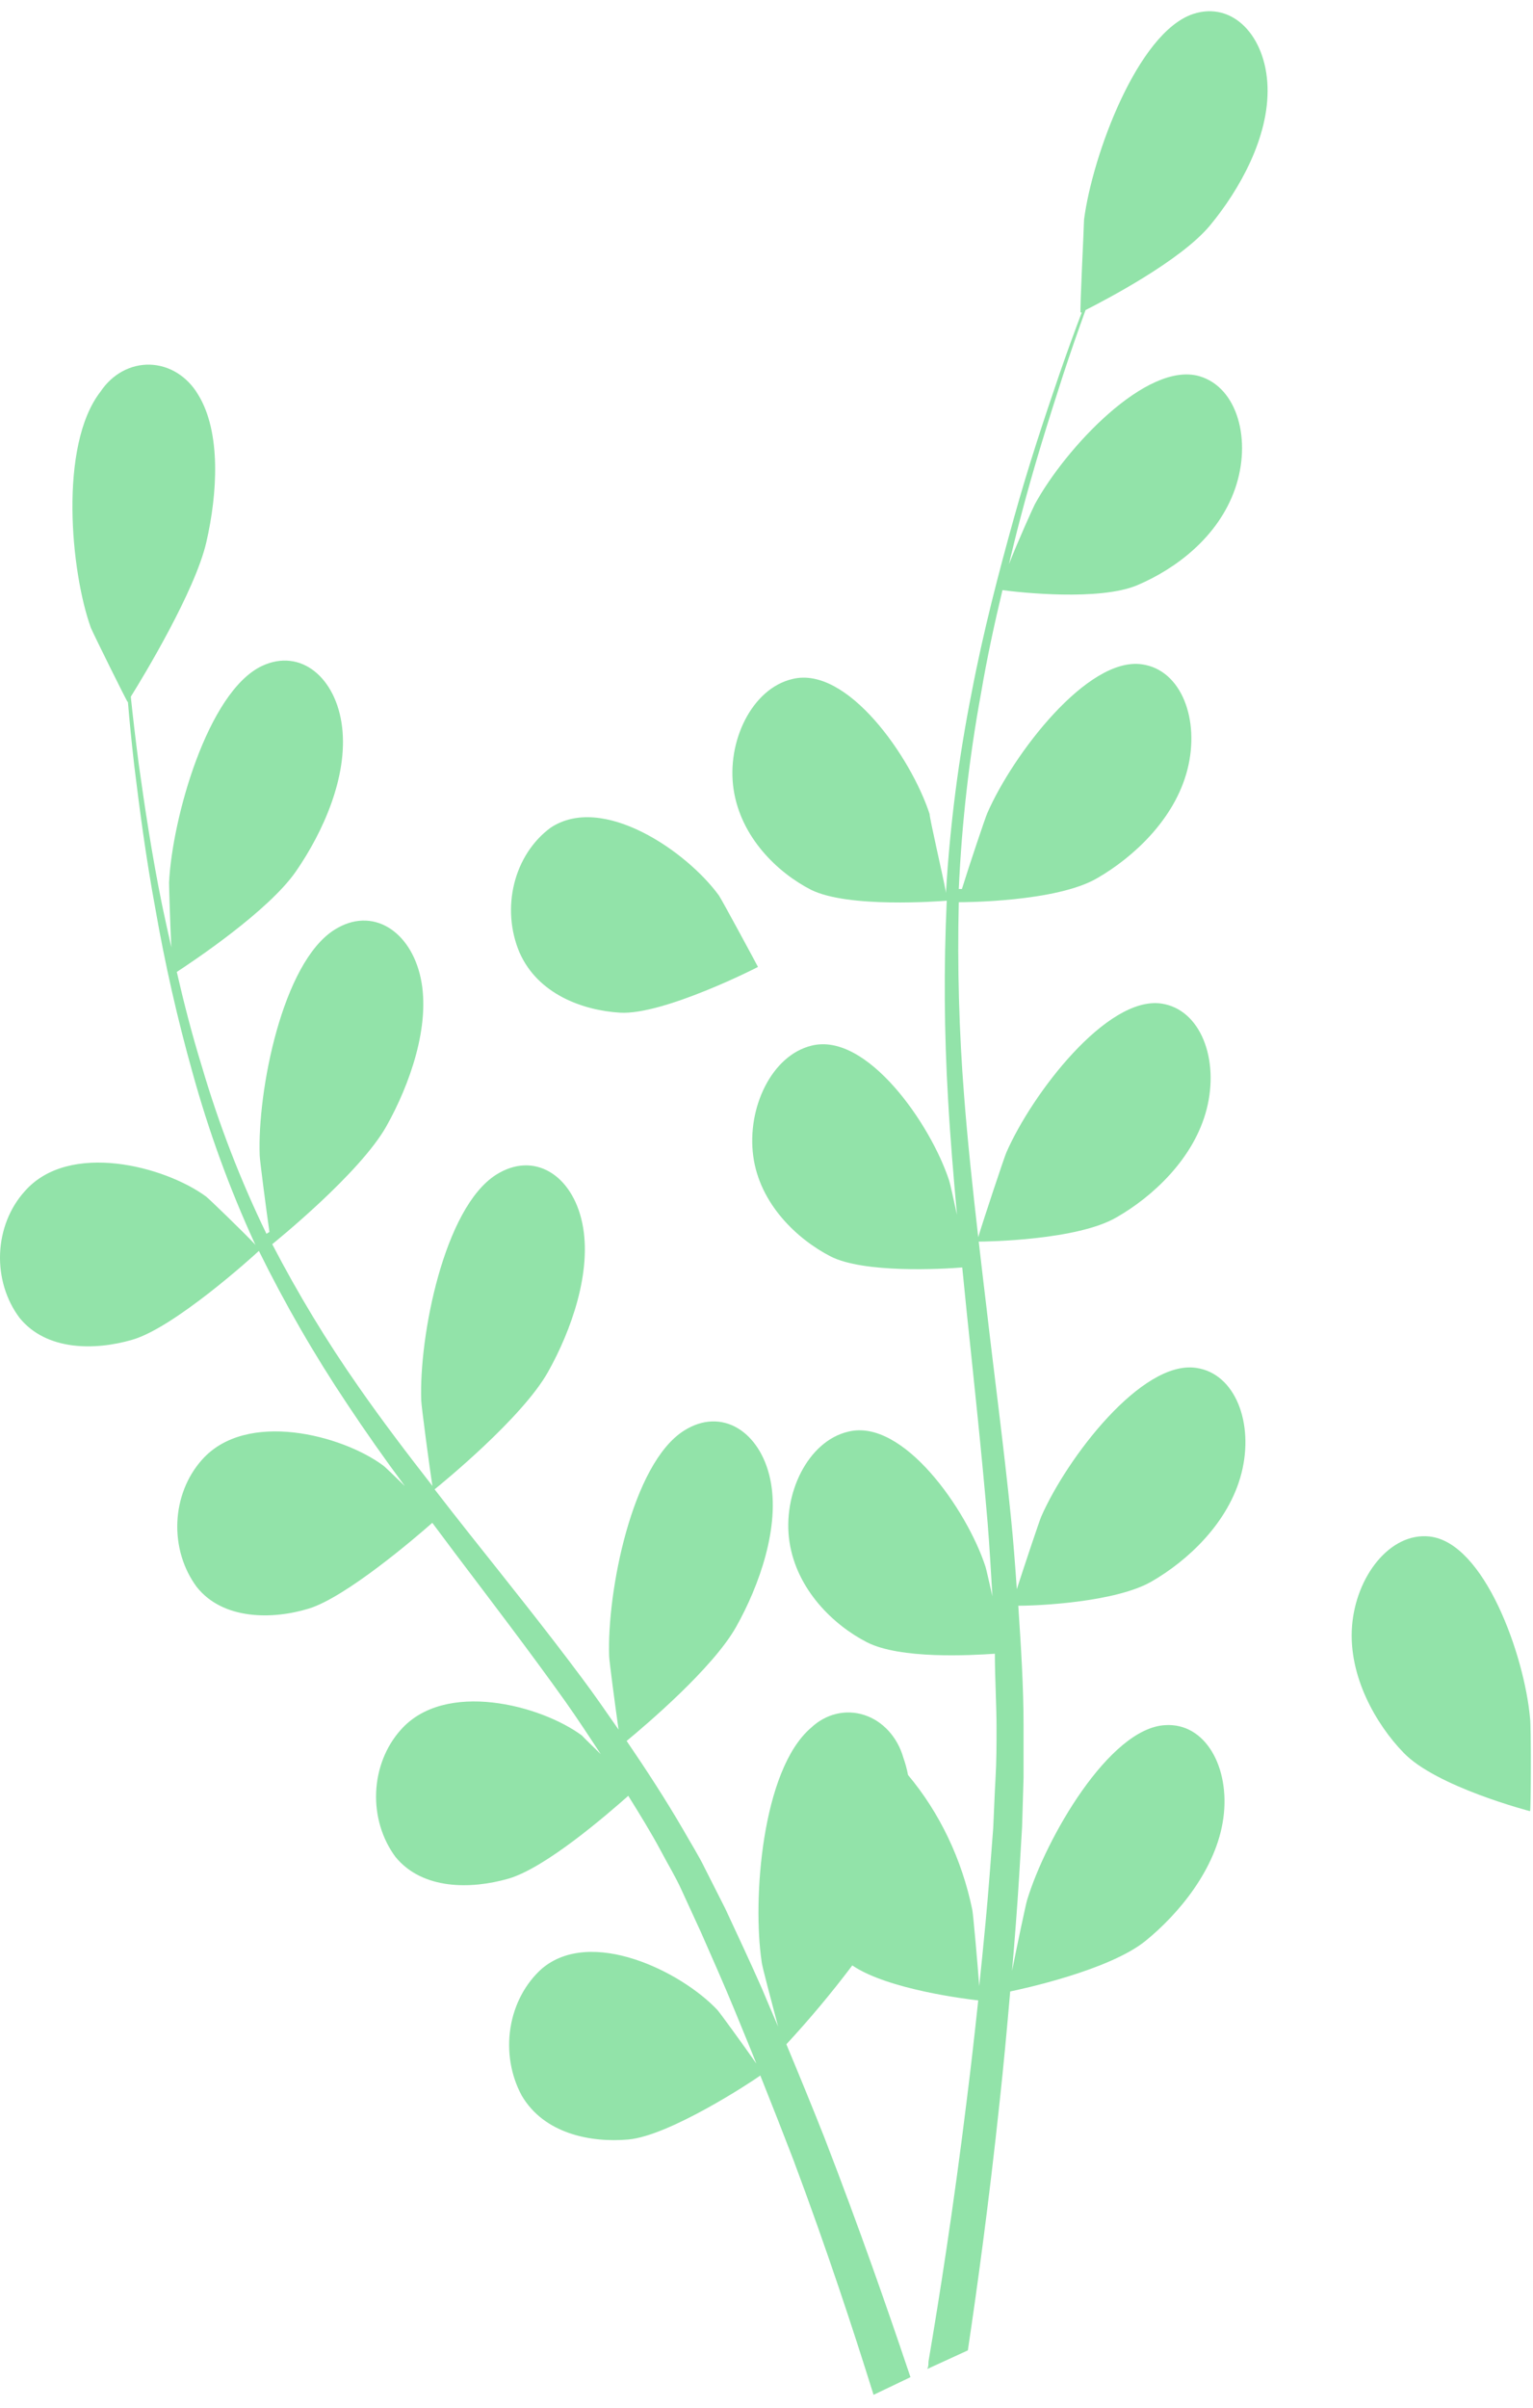 <svg width="93" height="146" viewBox="0 0 93 146" fill="none" xmlns="http://www.w3.org/2000/svg">
<path d="M92.821 109.822C92.881 109.822 92.891 104.556 92.821 104.184C92.481 100.372 90.051 93.527 86.721 93.166C84.321 92.907 82.251 95.591 82.021 98.613C81.791 101.635 83.481 104.556 85.141 106.27C87.121 108.345 92.821 109.822 92.821 109.822Z" fill="#92E3A9"/>
<path d="M72.375 0.849C69.015 1.976 66.275 9.408 65.765 13.309C65.765 13.648 65.495 18.948 65.555 18.948H65.625C65.195 20.075 64.725 21.372 64.245 22.759C63.365 25.33 62.395 28.228 61.495 31.465C60.595 34.701 59.665 38.23 58.945 41.997C58.16 45.946 57.642 49.957 57.395 53.995C57.395 53.995 57.395 54.097 57.395 54.142C57.165 52.935 56.395 49.631 56.395 49.361C55.275 45.921 51.395 40.339 48.065 41.174C45.615 41.749 44.065 44.963 44.505 47.872C44.945 50.781 47.175 52.913 49.195 53.95C51.455 55.078 56.985 54.649 57.435 54.615C57.251 58.624 57.278 62.642 57.515 66.647C57.645 68.982 57.845 71.327 58.055 73.662C57.835 72.635 57.625 71.711 57.585 71.598C56.465 68.159 52.585 62.577 49.245 63.4C46.805 63.986 45.305 67.189 45.695 70.098C46.085 73.007 48.365 75.139 50.375 76.176C52.385 77.214 57.135 76.954 58.375 76.853L58.645 79.548C59.095 83.833 59.555 88.107 59.915 92.336C60.035 93.824 60.115 95.313 60.205 96.79C59.995 95.876 59.825 95.11 59.785 94.997C58.665 91.558 54.785 85.976 51.455 86.81C49.005 87.385 47.455 90.599 47.895 93.497C48.335 96.395 50.565 98.538 52.585 99.575C54.605 100.613 58.875 100.376 60.355 100.274C60.355 101.797 60.455 103.319 60.455 104.785C60.455 105.811 60.455 106.781 60.395 107.807C60.335 108.833 60.305 109.837 60.255 110.829C60.105 112.758 59.965 114.742 59.785 116.614C59.665 117.922 59.535 119.163 59.405 120.426C59.295 118.937 59.035 116.039 58.985 115.802C58.352 112.735 57.005 109.913 55.085 107.627C55.019 107.272 54.925 106.925 54.805 106.589C54.63 105.97 54.322 105.41 53.909 104.957C53.496 104.504 52.991 104.172 52.437 103.992C51.884 103.811 51.3 103.787 50.736 103.922C50.172 104.056 49.647 104.345 49.205 104.762C46.205 107.322 45.645 115.227 46.205 118.937C46.205 119.163 46.835 121.452 47.205 122.884C46.865 122.106 46.545 121.339 46.205 120.538C45.505 118.948 44.775 117.403 43.995 115.723L42.785 113.333C42.395 112.521 41.895 111.743 41.445 110.942C40.375 109.104 39.215 107.322 38.015 105.563C39.175 104.605 43.245 101.154 44.655 98.65C46.065 96.147 47.335 92.561 46.725 89.686C46.115 86.81 43.795 85.299 41.505 86.742C38.325 88.738 36.815 96.576 36.955 100.432C36.955 100.669 37.315 103.387 37.525 104.875C36.795 103.826 36.075 102.778 35.305 101.752C33.095 98.786 30.765 95.888 28.465 92.99C27.755 92.099 27.065 91.208 26.365 90.306C26.775 89.979 31.675 85.987 33.245 83.19C34.645 80.698 35.935 77.101 35.325 74.169C34.715 71.237 32.395 69.782 30.105 71.226C26.925 73.233 25.415 81.059 25.555 84.916C25.555 85.209 26.075 89.122 26.235 90.103C24.695 88.129 23.185 86.145 21.755 84.092C19.834 81.349 18.083 78.459 16.515 75.443C16.705 75.285 21.835 71.147 23.445 68.283C24.845 65.79 26.135 62.193 25.525 59.318C24.915 56.442 22.585 54.931 20.295 56.374C17.115 58.37 15.605 66.208 15.755 70.064C15.755 70.312 16.145 73.301 16.345 74.699L16.165 74.812C14.589 71.57 13.277 68.173 12.245 64.663C11.645 62.723 11.155 60.806 10.725 58.934C11.725 58.28 16.295 55.236 17.955 52.834C19.615 50.432 21.105 47.083 20.755 44.094C20.405 41.106 18.255 39.268 15.885 40.384C12.595 41.952 10.445 49.62 10.255 53.522C10.255 53.736 10.315 55.878 10.395 57.446C10.205 56.589 10.005 55.709 9.835 54.886C9.205 51.796 8.775 48.887 8.415 46.316C8.225 44.839 8.065 43.508 7.935 42.245C8.725 40.982 11.835 35.829 12.515 32.885C13.195 29.942 13.425 26.198 12.015 23.921C11.692 23.378 11.258 22.93 10.75 22.615C10.242 22.3 9.674 22.128 9.094 22.111C8.514 22.095 7.94 22.235 7.418 22.52C6.896 22.805 6.443 23.228 6.095 23.751C3.555 27.021 4.295 34.701 5.515 38.073C5.625 38.355 7.715 42.583 7.755 42.583V42.504C7.855 43.722 7.985 45.019 8.145 46.429C8.465 49.033 8.845 51.965 9.425 55.1C10.01 58.453 10.761 61.766 11.675 65.024C12.66 68.593 13.921 72.057 15.445 75.376L15.505 75.488C14.785 74.722 12.685 72.692 12.505 72.556C10.015 70.718 4.185 69.174 1.505 72.229C0.599 73.228 0.063 74.578 0.005 76.006C-0.052 77.433 0.373 78.832 1.195 79.92C2.825 81.916 5.765 81.894 8.015 81.239C10.555 80.518 15.335 76.199 15.705 75.849C17.293 79.071 19.078 82.164 21.045 85.107C22.175 86.81 23.355 88.49 24.565 90.114C23.915 89.483 23.335 88.919 23.245 88.862C20.755 87.013 14.925 85.479 12.245 88.524C11.347 89.53 10.816 90.88 10.759 92.307C10.701 93.733 11.121 95.132 11.935 96.226C13.515 98.222 16.515 98.222 18.745 97.534C20.975 96.846 25.145 93.294 26.225 92.336L27.625 94.207C29.875 97.184 32.135 100.139 34.275 103.139C35.025 104.199 35.735 105.281 36.445 106.364C35.875 105.8 35.385 105.338 35.305 105.236C32.815 103.387 26.985 101.853 24.305 104.898C23.407 105.904 22.876 107.254 22.819 108.681C22.761 110.107 23.181 111.506 23.995 112.6C25.635 114.596 28.565 114.562 30.825 113.919C33.085 113.276 36.825 110.029 38.115 108.89C38.815 110.017 39.515 111.145 40.115 112.273C40.535 113.073 40.985 113.795 41.365 114.641L42.515 117.144C43.215 118.734 43.935 120.358 44.585 121.937C45.045 123.064 45.465 124.068 45.885 125.128C45.145 124.068 43.665 122.027 43.515 121.869C41.315 119.535 35.845 116.84 32.865 119.377C31.867 120.27 31.193 121.543 30.968 122.957C30.744 124.37 30.984 125.828 31.645 127.056C33.005 129.391 35.855 129.932 38.125 129.729C40.615 129.503 45.565 126.256 46.125 125.85C46.825 127.598 47.495 129.312 48.125 130.947C50.235 136.585 51.815 141.445 52.885 144.862L52.995 145.212L55.235 144.14L55.005 143.464C53.865 140.081 52.185 135.232 50.005 129.593C49.295 127.801 48.525 125.917 47.705 123.955C49.11 122.439 50.445 120.844 51.705 119.174C53.855 120.64 58.705 121.226 59.345 121.294C59.125 123.369 58.895 125.387 58.655 127.293C57.845 133.89 56.975 139.37 56.325 143.204C56.325 143.362 56.325 143.498 56.255 143.644L58.715 142.516C59.285 138.705 59.995 133.552 60.645 127.428C60.875 125.32 61.085 123.064 61.285 120.753C61.945 120.617 67.285 119.478 69.495 117.685C71.495 116.062 73.795 113.321 74.215 110.243C74.635 107.164 73.125 104.447 70.685 104.605C67.295 104.785 63.445 111.461 62.305 115.227C62.235 115.453 61.705 117.945 61.395 119.512C61.475 118.576 61.555 117.652 61.625 116.682C61.775 114.753 61.885 112.836 62.005 110.773L62.095 107.762C62.095 106.747 62.095 105.687 62.095 104.65C62.095 102.236 61.935 99.801 61.775 97.365C63.075 97.365 67.695 97.139 69.855 95.899C72.015 94.659 74.545 92.347 75.315 89.325C76.085 86.303 74.945 83.281 72.565 82.942C69.255 82.457 64.715 88.423 63.165 91.963C63.065 92.189 62.165 94.873 61.685 96.361C61.585 94.895 61.475 93.441 61.325 91.963C60.895 87.724 60.325 83.461 59.835 79.198C59.675 77.89 59.525 76.582 59.375 75.285C59.835 75.285 65.375 75.207 67.745 73.808C69.895 72.579 72.435 70.267 73.205 67.245C73.975 64.223 72.835 61.201 70.455 60.851C67.145 60.378 62.605 66.332 61.055 69.873C60.935 70.132 59.645 74.011 59.345 75.015C59.015 72.139 58.705 69.264 58.485 66.411C58.18 62.519 58.073 58.611 58.165 54.706C58.375 54.706 64.095 54.706 66.575 53.24C68.725 51.999 71.265 49.688 72.035 46.665C72.805 43.643 71.675 40.621 69.285 40.283C65.975 39.798 61.445 45.752 59.895 49.304C59.785 49.541 58.795 52.484 58.355 53.905H58.165C58.345 49.914 58.796 45.944 59.515 42.031C59.885 39.854 60.335 37.791 60.815 35.783C61.815 35.919 66.695 36.46 69.005 35.479C71.315 34.498 73.905 32.57 74.925 29.638C75.945 26.706 75.085 23.503 72.775 22.815C69.565 21.868 64.605 27.213 62.775 30.585C62.675 30.777 61.775 32.761 61.205 34.216C61.425 33.314 61.645 32.378 61.875 31.521C62.715 28.285 63.645 25.364 64.475 22.793C64.955 21.327 65.415 20.019 65.855 18.801C67.005 18.215 71.625 15.824 73.415 13.659C75.205 11.494 76.995 8.302 76.895 5.258C76.795 2.213 74.805 0.048 72.375 0.849Z" fill="#92E3A9"/>
<path d="M37.614 61.404C40.243 61.562 45.983 58.641 45.983 58.63C45.983 58.619 43.783 54.536 43.614 54.3C41.663 51.616 36.544 48.086 33.394 50.195C32.323 50.985 31.542 52.186 31.197 53.575C30.851 54.964 30.964 56.447 31.514 57.75C32.633 60.299 35.383 61.269 37.614 61.404Z" fill="#92E3A9"/>
</svg>

